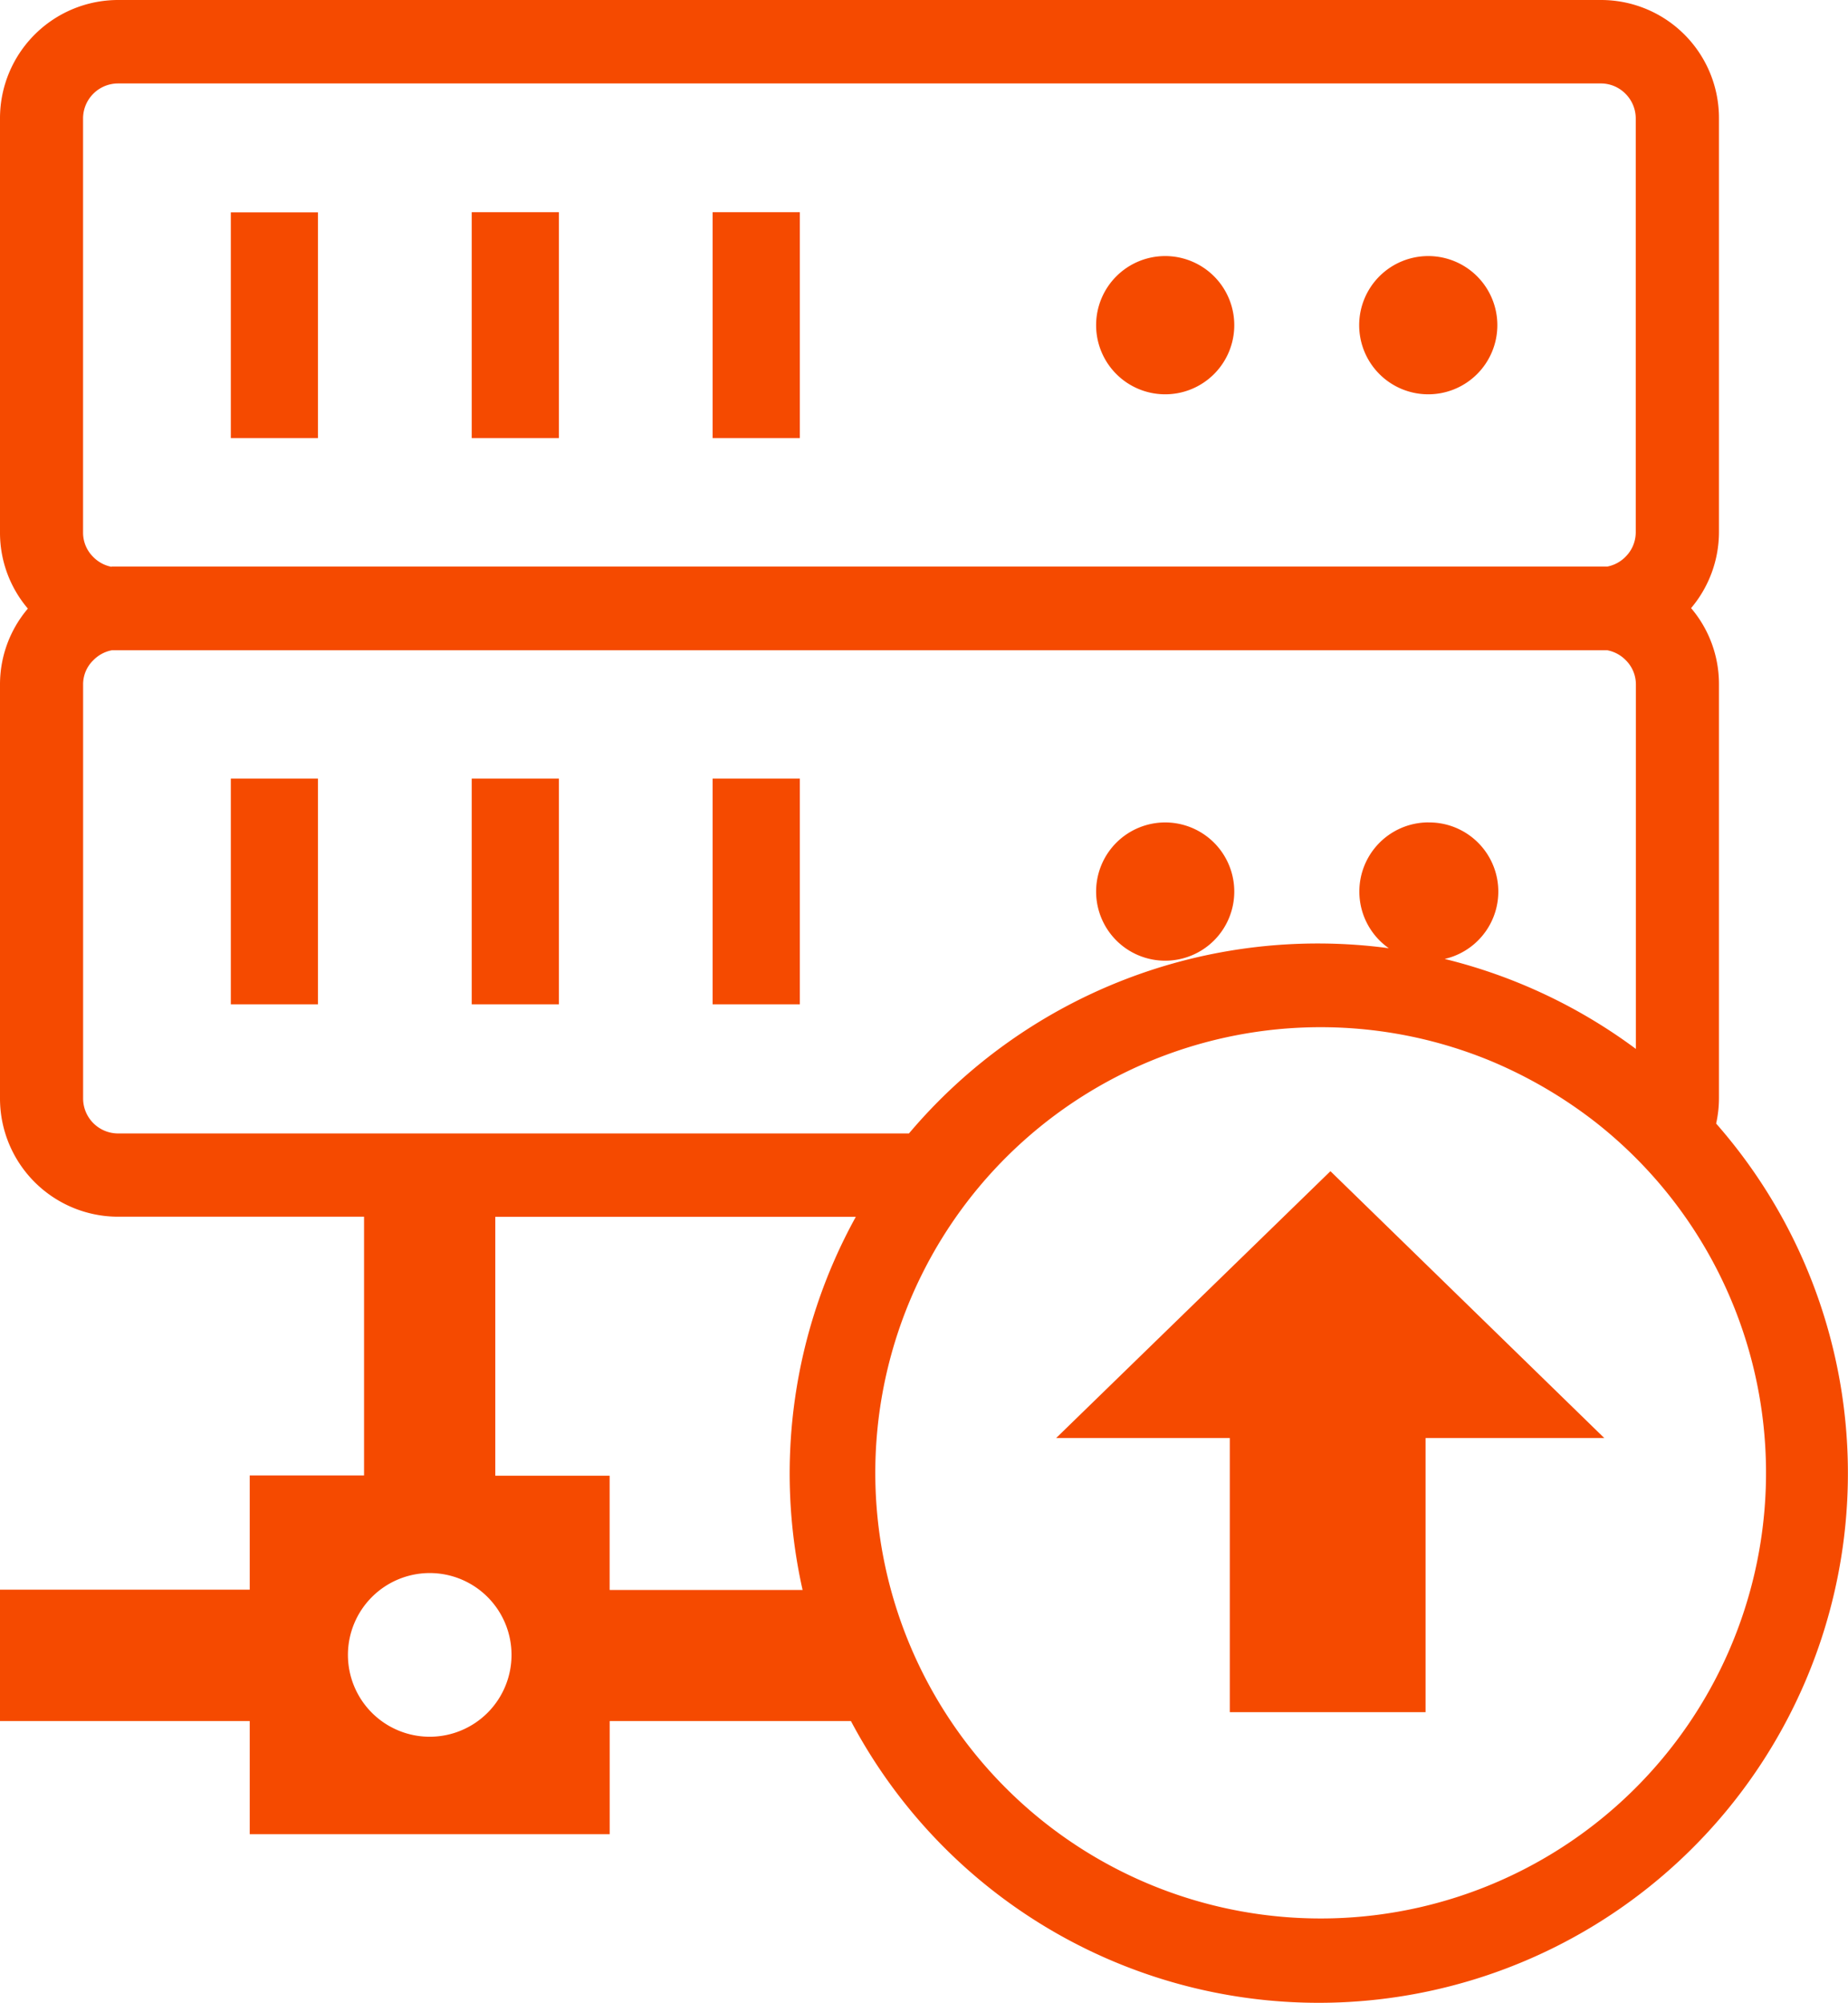 <svg id="icon-3" xmlns="http://www.w3.org/2000/svg" width="37.934" height="41.087" viewBox="0 0 37.934 41.087">
  <path id="Path_856" data-name="Path 856" d="M35.229,23.051A10.864,10.864,0,1,1,17.467,35.306H12.515v2.32H5.126v-2.32H0V32.611H5.126V30.267H7.473V24.96H2.421A2.426,2.426,0,0,1,0,22.543v-8.5a2.4,2.4,0,0,1,.572-1.558A2.4,2.4,0,0,1,0,10.92v-8.5A2.426,2.426,0,0,1,2.421,0H32.868a2.42,2.42,0,0,1,2.417,2.417v8.5a2.418,2.418,0,0,1-.572,1.558,2.4,2.4,0,0,1,.572,1.558v8.5a2.375,2.375,0,0,1-.057.512ZM21.68,29.5h3.564v5.624h4.019V29.5h3.668l-5.621-5.474L21.68,29.5Zm-5.206,3.113a10.893,10.893,0,0,1,1.093-7.65h-7.4v5.31h2.347v2.344h3.962ZM8.821,32.27a1.679,1.679,0,1,1-1.679,1.679A1.68,1.68,0,0,1,8.821,32.27ZM4.738,4.357H6.527V8.988H4.738V4.357ZM29.321,16.872a1.418,1.418,0,0,1,.334,2.8,10.951,10.951,0,0,1,3.925,1.846V14.04a.7.7,0,0,0-.211-.5.716.716,0,0,0-.374-.2c-.043,0-.087,0-.127,0H2.421c-.043,0-.087,0-.127,0a.716.716,0,0,0-.374.2.686.686,0,0,0-.214.5v8.5a.719.719,0,0,0,.712.712h16.24a10.986,10.986,0,0,1,9.85-3.8,1.419,1.419,0,0,1,.813-2.581Zm-5.4,0A1.418,1.418,0,1,1,22.5,18.29a1.418,1.418,0,0,1,1.418-1.418Zm-9.292-.9h1.789v4.631H14.628V15.976Zm-4.945,0h1.789v4.631H9.683V15.976Zm-4.945,0H6.527v4.631H4.738V15.976ZM29.321,5.253A1.418,1.418,0,1,1,27.9,6.671a1.418,1.418,0,0,1,1.418-1.418Zm-5.4,0A1.418,1.418,0,1,1,22.5,6.671a1.418,1.418,0,0,1,1.418-1.418Zm-9.292-.9h1.789V8.988H14.628V4.357Zm-4.945,0h1.789V8.988H9.683V4.357ZM2.29,11.623c.043,0,.087,0,.127,0H32.865c.043,0,.087,0,.127,0a.716.716,0,0,0,.374-.2.708.708,0,0,0,.211-.5v-8.5a.716.716,0,0,0-.211-.5.708.708,0,0,0-.5-.211H2.421a.719.719,0,0,0-.716.716v8.5a.7.7,0,0,0,.211.5.716.716,0,0,0,.374.2Zm30.464,11.4a9.408,9.408,0,0,0-2.12-1.244,9.142,9.142,0,1,0,2.12,1.244Z" transform="translate(0 0)" fill="#f54a00" fill-rule="evenodd"/>
</svg>

